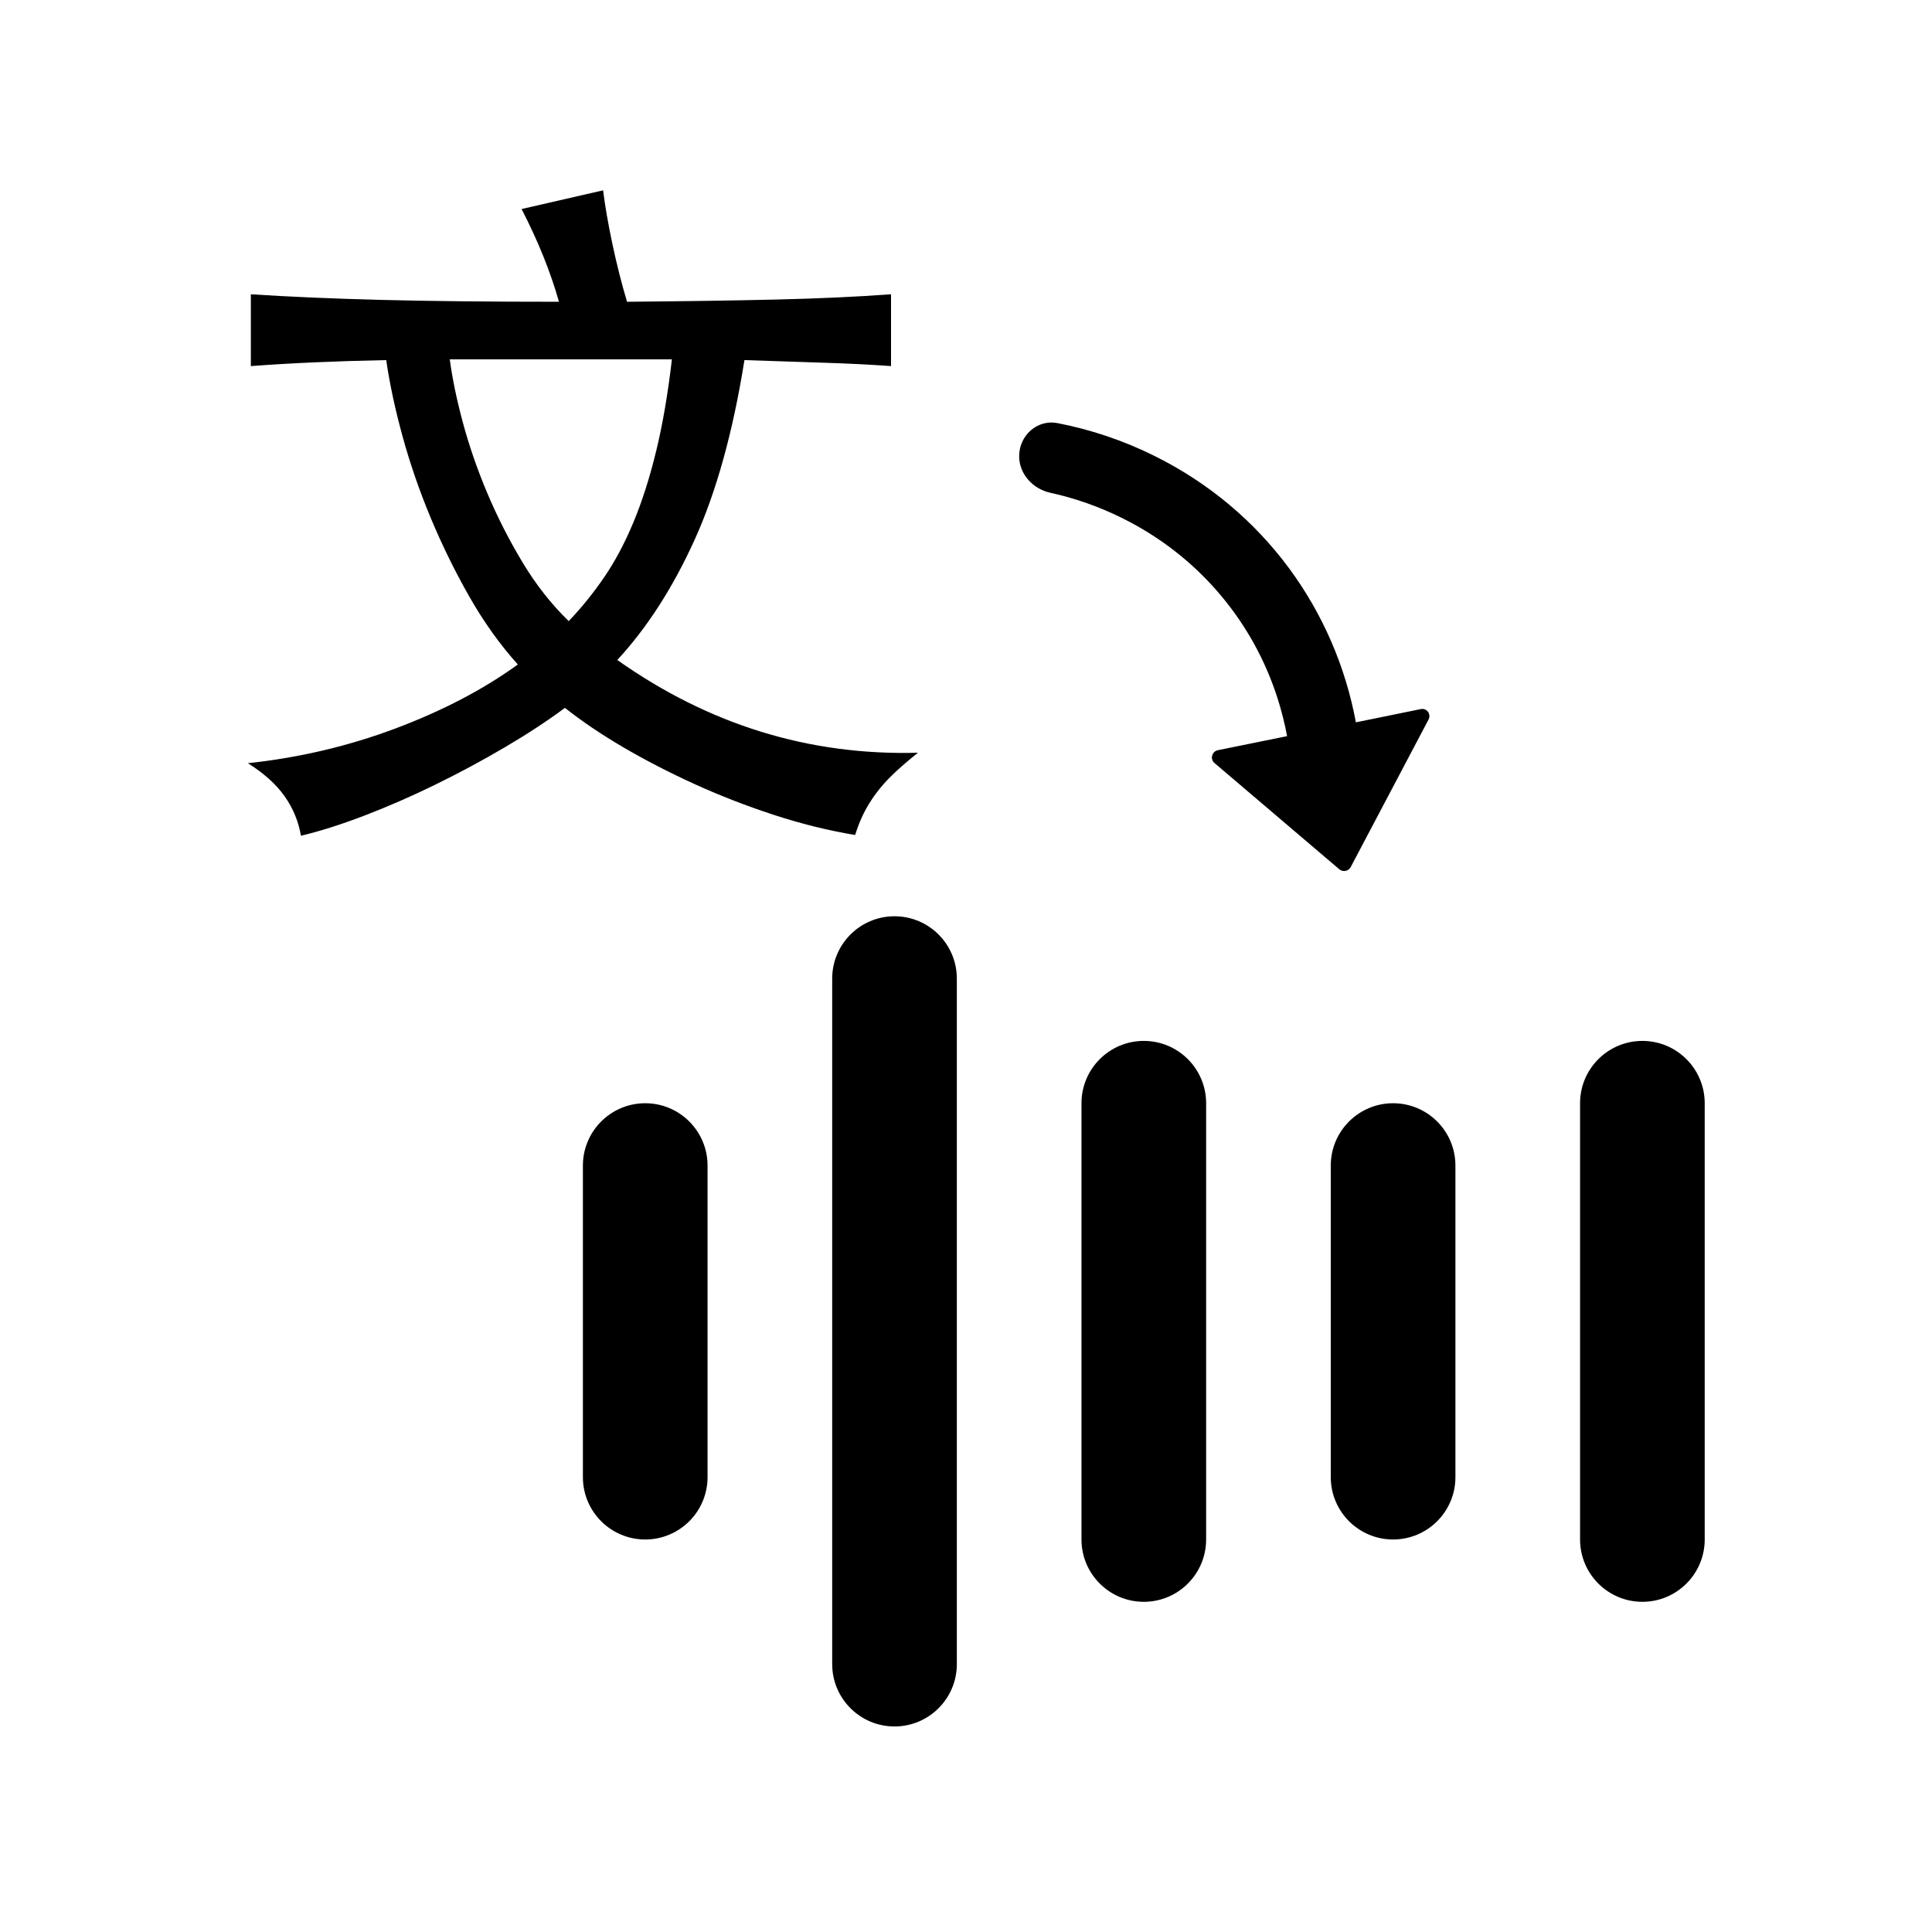 <svg width="31" height="31" viewBox="0 0 31 31" xmlns="http://www.w3.org/2000/svg">
<g clip-path="url(#clip0_219_12)">
<mask id="mask0_219_12" style="mask-type:luminance" maskUnits="userSpaceOnUse" x="0" y="0" width="31" height="31">
<path d="M30.977 0.054H0.977V30.054H30.977V0.054Z" fill="white"/>
</mask>
<g mask="url(#mask0_219_12)">
<path fill-rule="evenodd" clip-rule="evenodd" d="M8.369 3.354C8.633 3.866 8.833 4.362 8.969 4.842C7.849 4.842 6.899 4.832 6.119 4.812C5.339 4.792 4.641 4.762 4.025 4.722V5.874C4.345 5.85 4.685 5.83 5.045 5.814C5.405 5.798 5.789 5.786 6.197 5.778C6.253 6.162 6.341 6.572 6.461 7.008C6.581 7.444 6.731 7.878 6.911 8.31C7.091 8.742 7.297 9.162 7.529 9.57C7.761 9.978 8.021 10.342 8.309 10.662C7.757 11.062 7.103 11.404 6.347 11.688C5.591 11.972 4.801 12.158 3.977 12.246C4.233 12.406 4.429 12.582 4.565 12.774C4.701 12.966 4.789 13.178 4.829 13.41C5.133 13.338 5.473 13.23 5.849 13.086C6.225 12.942 6.605 12.776 6.989 12.588C7.373 12.4 7.745 12.2 8.105 11.988C8.465 11.776 8.785 11.566 9.065 11.358C9.337 11.574 9.651 11.786 10.007 11.994C10.363 12.202 10.743 12.398 11.147 12.582C11.551 12.766 11.973 12.93 12.413 13.074C12.853 13.218 13.289 13.326 13.721 13.398C13.761 13.27 13.807 13.154 13.859 13.05C13.911 12.946 13.975 12.842 14.051 12.738C14.127 12.634 14.219 12.53 14.327 12.426C14.435 12.322 14.569 12.206 14.729 12.078C12.985 12.126 11.377 11.63 9.905 10.59C10.385 10.07 10.799 9.426 11.147 8.658C11.495 7.89 11.761 6.93 11.945 5.778C12.409 5.794 12.833 5.808 13.217 5.82C13.601 5.832 13.961 5.85 14.297 5.874V4.722C13.753 4.762 13.143 4.79 12.467 4.806C11.791 4.822 10.989 4.834 10.061 4.842C9.973 4.546 9.895 4.238 9.827 3.918C9.759 3.598 9.709 3.31 9.677 3.054L8.369 3.354ZM7.427 6.78C7.327 6.408 7.257 6.07 7.217 5.766H10.781C10.717 6.318 10.633 6.808 10.529 7.236C10.425 7.664 10.303 8.046 10.163 8.382C10.023 8.718 9.865 9.014 9.689 9.27C9.513 9.526 9.325 9.758 9.125 9.966C8.845 9.694 8.597 9.378 8.381 9.018C8.165 8.658 7.977 8.288 7.817 7.908C7.657 7.528 7.527 7.152 7.427 6.78ZM18.012 8.316C17.641 8.131 17.254 7.995 16.854 7.907C16.574 7.846 16.353 7.607 16.353 7.32C16.353 6.988 16.642 6.726 16.968 6.789C17.5 6.892 18.026 7.067 18.531 7.319C20.29 8.193 21.423 9.799 21.756 11.59L22.796 11.378C22.893 11.357 22.967 11.457 22.922 11.545L21.673 13.912C21.638 13.979 21.548 13.997 21.491 13.949L19.486 12.242C19.412 12.178 19.446 12.056 19.543 12.037L20.652 11.812C20.615 11.612 20.565 11.414 20.504 11.22C20.307 10.598 19.995 10.034 19.578 9.541C19.147 9.031 18.621 8.619 18.012 8.316ZM14.353 27.702C13.801 27.702 13.353 27.254 13.353 26.702V15.702C13.353 15.15 13.801 14.702 14.353 14.702C14.905 14.702 15.353 15.15 15.353 15.702V26.702C15.353 27.254 14.905 27.702 14.353 27.702ZM18.353 25.702C17.801 25.702 17.353 25.254 17.353 24.702V17.702C17.353 17.15 17.801 16.702 18.353 16.702C18.905 16.702 19.353 17.15 19.353 17.702V24.702C19.353 25.254 18.905 25.702 18.353 25.702ZM26.353 25.702C25.801 25.702 25.353 25.254 25.353 24.702V17.702C25.353 17.15 25.801 16.702 26.353 16.702C26.905 16.702 27.353 17.15 27.353 17.702V24.702C27.353 25.254 26.905 25.702 26.353 25.702ZM10.353 24.702C9.801 24.702 9.353 24.254 9.353 23.702V18.702C9.353 18.15 9.801 17.702 10.353 17.702C10.905 17.702 11.353 18.15 11.353 18.702V23.702C11.353 24.254 10.905 24.702 10.353 24.702ZM22.353 24.702C21.801 24.702 21.353 24.254 21.353 23.702V18.702C21.353 18.15 21.801 17.702 22.353 17.702C22.905 17.702 23.353 18.15 23.353 18.702V23.702C23.353 24.254 22.905 24.702 22.353 24.702Z" fill="black"/>
</g>
</g>
<defs>
<clipPath id="clip0_219_12">
<rect width="30" height="30" fill="white" transform="translate(0.977 0.054)"/>
</clipPath>
</defs>
</svg>
